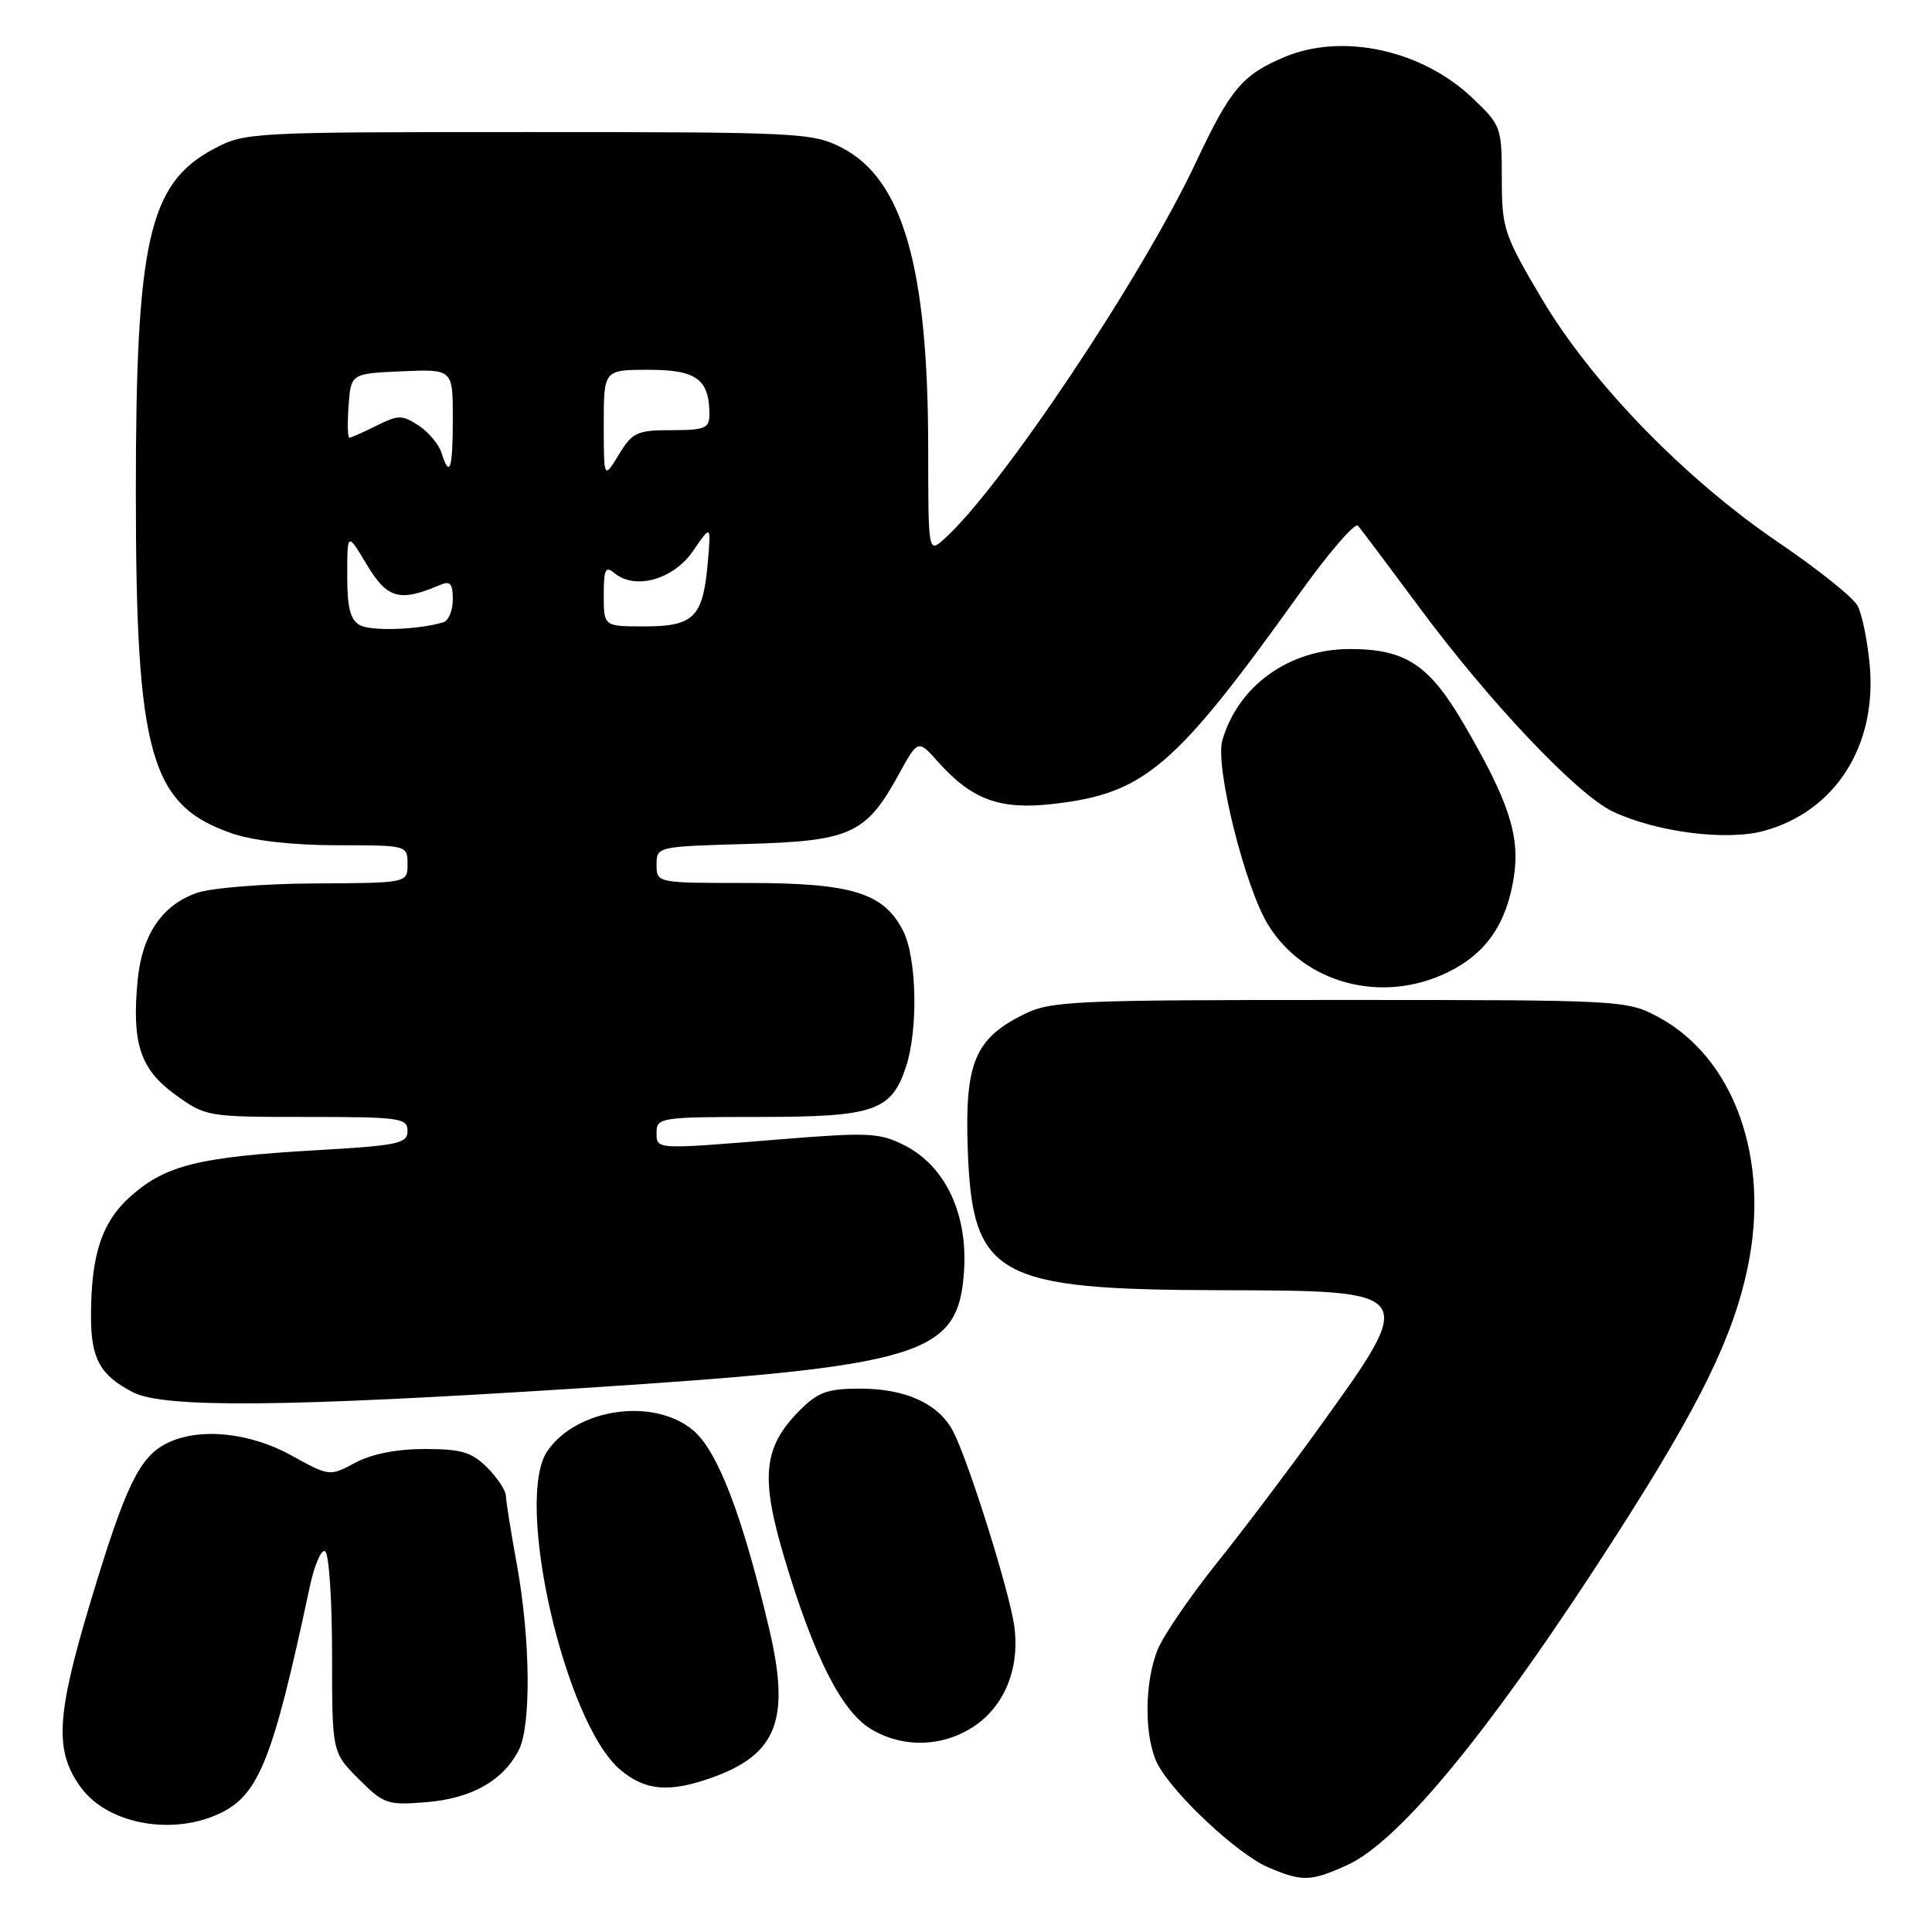 <?xml version="1.0" encoding="UTF-8" standalone="no"?>
<!DOCTYPE svg PUBLIC "-//W3C//DTD SVG 1.1//EN" "http://www.w3.org/Graphics/SVG/1.1/DTD/svg11.dtd" >
<svg xmlns="http://www.w3.org/2000/svg" xmlns:xlink="http://www.w3.org/1999/xlink" version="1.1" viewBox="0 0 256 256">
 <g >
 <path fill="currentColor"
d=" M 178.50 247.14 C 185.58 243.92 197.95 228.75 214.30 203.23 C 225.27 186.12 229.66 177.14 231.58 167.92 C 234.58 153.53 229.78 140.13 219.69 134.74 C 215.56 132.53 214.95 132.50 177.50 132.50 C 142.04 132.50 139.24 132.63 135.63 134.42 C 129.18 137.62 127.83 140.87 128.23 152.22 C 128.82 169.15 131.93 170.89 161.68 170.96 C 187.93 171.02 187.90 170.98 174.73 189.25 C 170.76 194.77 164.66 202.84 161.18 207.18 C 157.71 211.52 154.22 216.62 153.43 218.51 C 151.60 222.89 151.59 230.33 153.42 233.80 C 155.52 237.78 163.98 245.68 168.00 247.41 C 172.52 249.36 173.68 249.33 178.50 247.14 Z  M 28.51 240.56 C 34.22 238.17 36.02 233.82 41.05 210.24 C 41.66 207.35 42.58 205.24 43.08 205.55 C 43.59 205.86 44.00 211.99 44.00 219.16 C 44.00 232.20 44.00 232.20 47.52 235.72 C 50.87 239.07 51.32 239.22 56.56 238.79 C 62.51 238.29 66.66 235.95 68.74 231.90 C 70.39 228.68 70.29 217.32 68.52 207.50 C 67.72 203.10 67.05 198.92 67.03 198.20 C 67.02 197.49 65.90 195.80 64.55 194.45 C 62.50 192.41 61.12 192.00 56.28 192.00 C 52.57 192.00 49.24 192.66 47.07 193.82 C 43.68 195.64 43.66 195.64 38.59 192.84 C 33.00 189.76 26.29 189.12 22.05 191.27 C 18.44 193.10 16.58 196.99 11.95 212.40 C 7.42 227.47 7.20 232.10 10.77 236.91 C 14.19 241.53 22.24 243.18 28.51 240.56 Z  M 94.32 235.55 C 102.99 232.46 104.76 227.84 101.90 215.74 C 98.36 200.76 95.10 192.27 91.85 189.53 C 86.65 185.16 76.52 186.57 72.56 192.22 C 68.06 198.64 74.82 228.30 82.20 234.51 C 85.50 237.29 88.67 237.56 94.32 235.55 Z  M 129.10 228.72 C 133.15 225.99 135.14 221.04 134.40 215.50 C 133.80 211.01 128.46 193.96 126.35 189.77 C 124.46 186.04 120.09 184.00 113.97 184.00 C 109.68 184.00 108.39 184.46 106.02 186.83 C 101.11 191.74 100.70 195.69 104.00 206.65 C 107.86 219.53 111.51 226.73 115.36 229.08 C 119.60 231.66 124.93 231.52 129.10 228.72 Z  M 76.71 183.96 C 122.47 181.01 127.00 179.63 127.74 168.40 C 128.24 160.82 125.25 154.51 119.87 151.77 C 116.55 150.09 115.13 150.02 103.47 150.96 C 86.61 152.33 87.00 152.36 87.00 150.00 C 87.00 148.10 87.67 148.00 100.54 148.00 C 115.85 148.00 118.11 147.23 120.05 141.35 C 121.69 136.37 121.48 126.83 119.64 123.28 C 117.06 118.29 112.84 117.00 99.10 117.00 C 87.00 117.00 87.00 117.00 87.00 114.58 C 87.00 112.18 87.07 112.17 98.93 111.83 C 112.71 111.45 114.75 110.52 119.07 102.65 C 121.64 97.97 121.64 97.97 124.29 100.94 C 128.75 105.94 132.46 107.32 139.41 106.54 C 151.65 105.17 155.62 101.79 172.18 78.66 C 176.05 73.25 179.55 69.20 179.94 69.66 C 180.34 70.12 184.00 75.00 188.08 80.50 C 197.37 93.04 208.98 105.29 213.68 107.52 C 219.47 110.27 228.80 111.46 233.76 110.09 C 243.20 107.49 248.71 98.82 247.75 88.13 C 247.45 84.91 246.73 81.37 246.14 80.27 C 245.56 79.17 240.89 75.44 235.79 71.97 C 223.30 63.51 210.88 50.73 204.25 39.51 C 199.27 31.09 199.00 30.28 199.00 23.66 C 199.00 16.86 198.91 16.60 195.09 12.97 C 188.42 6.63 177.93 4.33 170.25 7.54 C 164.63 9.89 163.05 11.76 158.47 21.50 C 151.34 36.68 132.64 64.67 125.13 71.40 C 123.00 73.31 123.00 73.31 122.99 59.40 C 122.98 35.36 119.62 23.70 111.50 19.55 C 107.68 17.59 105.81 17.50 70.00 17.50 C 32.98 17.50 32.45 17.53 28.27 19.76 C 19.72 24.33 18.00 31.93 18.00 65.17 C 18.00 100.04 19.89 106.73 30.80 110.45 C 33.64 111.41 38.88 112.00 44.68 112.00 C 53.95 112.00 54.00 112.01 54.00 114.50 C 54.00 117.00 54.00 117.00 41.75 117.06 C 34.99 117.09 27.97 117.65 26.09 118.31 C 21.48 119.92 18.82 123.84 18.24 129.87 C 17.44 138.22 18.57 141.67 23.20 145.03 C 27.26 147.97 27.43 148.00 40.65 148.00 C 52.99 148.00 54.00 148.14 54.00 149.86 C 54.00 151.53 52.77 151.79 41.75 152.42 C 26.48 153.30 22.04 154.39 17.48 158.36 C 13.51 161.82 12.04 166.19 12.06 174.50 C 12.06 180.04 13.27 182.22 17.59 184.47 C 21.67 186.60 37.86 186.45 76.71 183.96 Z  M 191.78 128.86 C 196.91 126.38 199.67 122.39 200.61 116.09 C 201.42 110.71 199.89 106.09 193.96 95.93 C 189.36 88.05 186.24 86.00 178.85 86.00 C 170.83 86.00 164.04 90.87 161.96 98.12 C 160.98 101.57 164.96 117.58 168.05 122.57 C 172.84 130.34 183.11 133.06 191.78 128.86 Z  M 47.67 82.83 C 46.41 82.13 46.00 80.49 46.01 76.20 C 46.02 70.50 46.02 70.50 48.62 74.85 C 51.31 79.33 52.97 79.79 58.25 77.53 C 59.66 76.93 60.00 77.29 60.00 79.42 C 60.00 80.88 59.44 82.24 58.75 82.45 C 55.51 83.45 49.16 83.67 47.67 82.83 Z  M 80.00 78.88 C 80.00 75.41 80.23 74.94 81.43 75.95 C 84.18 78.22 89.24 76.79 91.84 73.00 C 94.23 69.50 94.23 69.50 93.77 74.72 C 93.13 81.80 91.92 83.00 85.38 83.00 C 80.00 83.00 80.00 83.00 80.00 78.88 Z  M 80.00 56.25 C 80.00 49.00 80.00 49.00 85.96 49.00 C 92.30 49.00 94.00 50.26 94.00 54.93 C 94.00 56.75 93.39 57.00 88.99 57.00 C 84.40 57.00 83.80 57.28 81.99 60.25 C 80.01 63.50 80.01 63.50 80.00 56.25 Z  M 58.49 59.97 C 58.14 58.86 56.77 57.24 55.46 56.38 C 53.29 54.96 52.78 54.96 49.88 56.41 C 48.13 57.28 46.51 58.00 46.29 58.00 C 46.07 58.00 46.02 56.09 46.19 53.75 C 46.50 49.50 46.50 49.50 53.25 49.20 C 60.00 48.91 60.00 48.91 60.00 55.45 C 60.00 62.23 59.59 63.45 58.49 59.97 Z "/>
</g>
</svg>